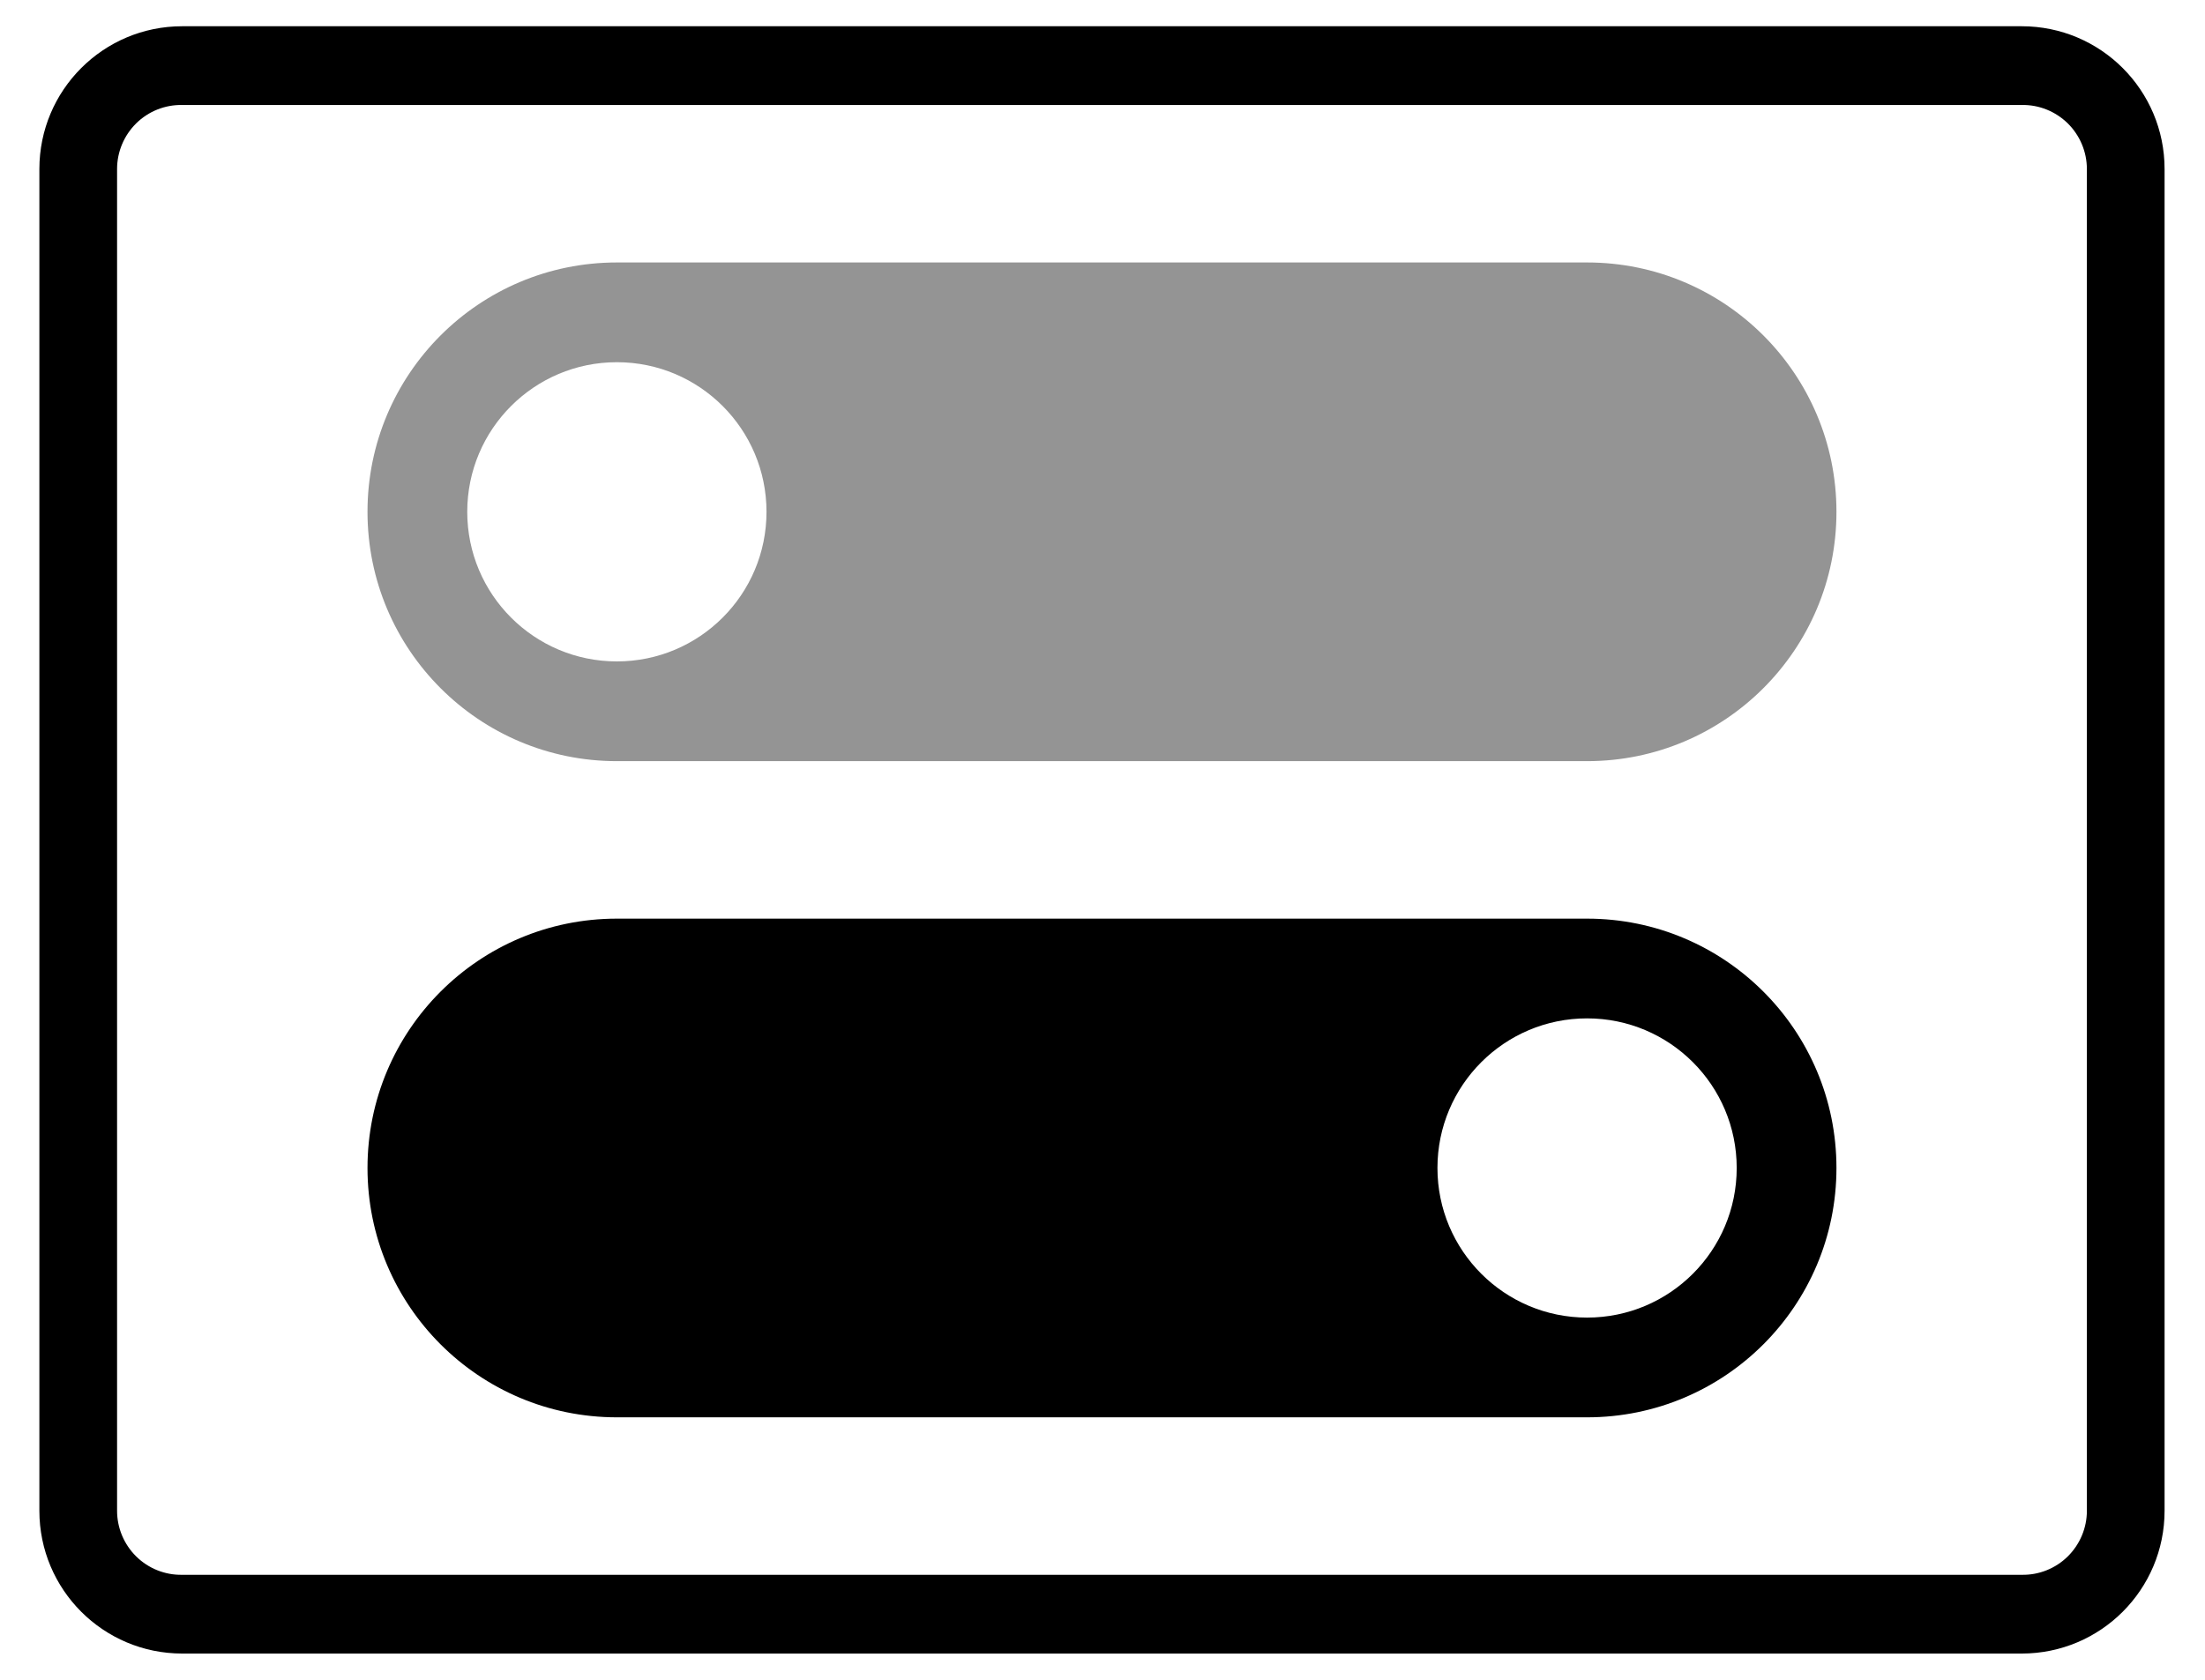<svg xmlns="http://www.w3.org/2000/svg" width="21" height="16" viewBox="0 0 21 16">
    <g fill="none" fill-rule="evenodd">
        <g>
            <g>
                <g>
                    <path fill="#000" fill-rule="nonzero" d="M18.88 0c.751 0 1.36.609 1.36 1.36v12.78c0 .751-.609 1.36-1.36 1.36H1.36C.609 15.5 0 14.891 0 14.14V1.36C0 .609.609 0 1.36 0zm0 .75H1.36C1.196.747 1.039.81.922.925.806 1.04.74 1.196.74 1.36v12.78c0 .164.066.32.182.435.117.115.274.178.438.175h17.52c.164.003.321-.06.438-.175.116-.115.182-.271.182-.435V1.36c0-.164-.066-.32-.182-.435C19.2.81 19.044.747 18.88.75z" transform="translate(-30 -183) translate(30 183) translate(.375 .25)"/>
                    <path fill="#000" d="M14.74 8.5c1.312 0 2.375 1.063 2.375 2.375s-1.063 2.375-2.375 2.375H5.5c-1.312 0-2.375-1.063-2.375-2.375S4.188 8.5 5.5 8.5h9.24zm0 .95c-.787 0-1.425.638-1.425 1.425s.638 1.425 1.425 1.425 1.425-.638 1.425-1.425-.638-1.425-1.425-1.425z" transform="translate(-30 -183) translate(30 183) translate(.375 .25)"/>
                    <path fill="#949494" d="M14.74 2.25c1.312 0 2.375 1.063 2.375 2.375S16.052 7 14.74 7H5.5C4.188 7 3.125 5.937 3.125 4.625S4.188 2.25 5.5 2.25h9.24zM5.5 3.2c-.787 0-1.425.638-1.425 1.425S4.713 6.05 5.5 6.05s1.425-.638 1.425-1.425S6.287 3.2 5.5 3.2z" transform="translate(-30 -183) translate(30 183) translate(.375 .25)"/>
                </g>
            </g>
        </g>
    </g>
</svg>
